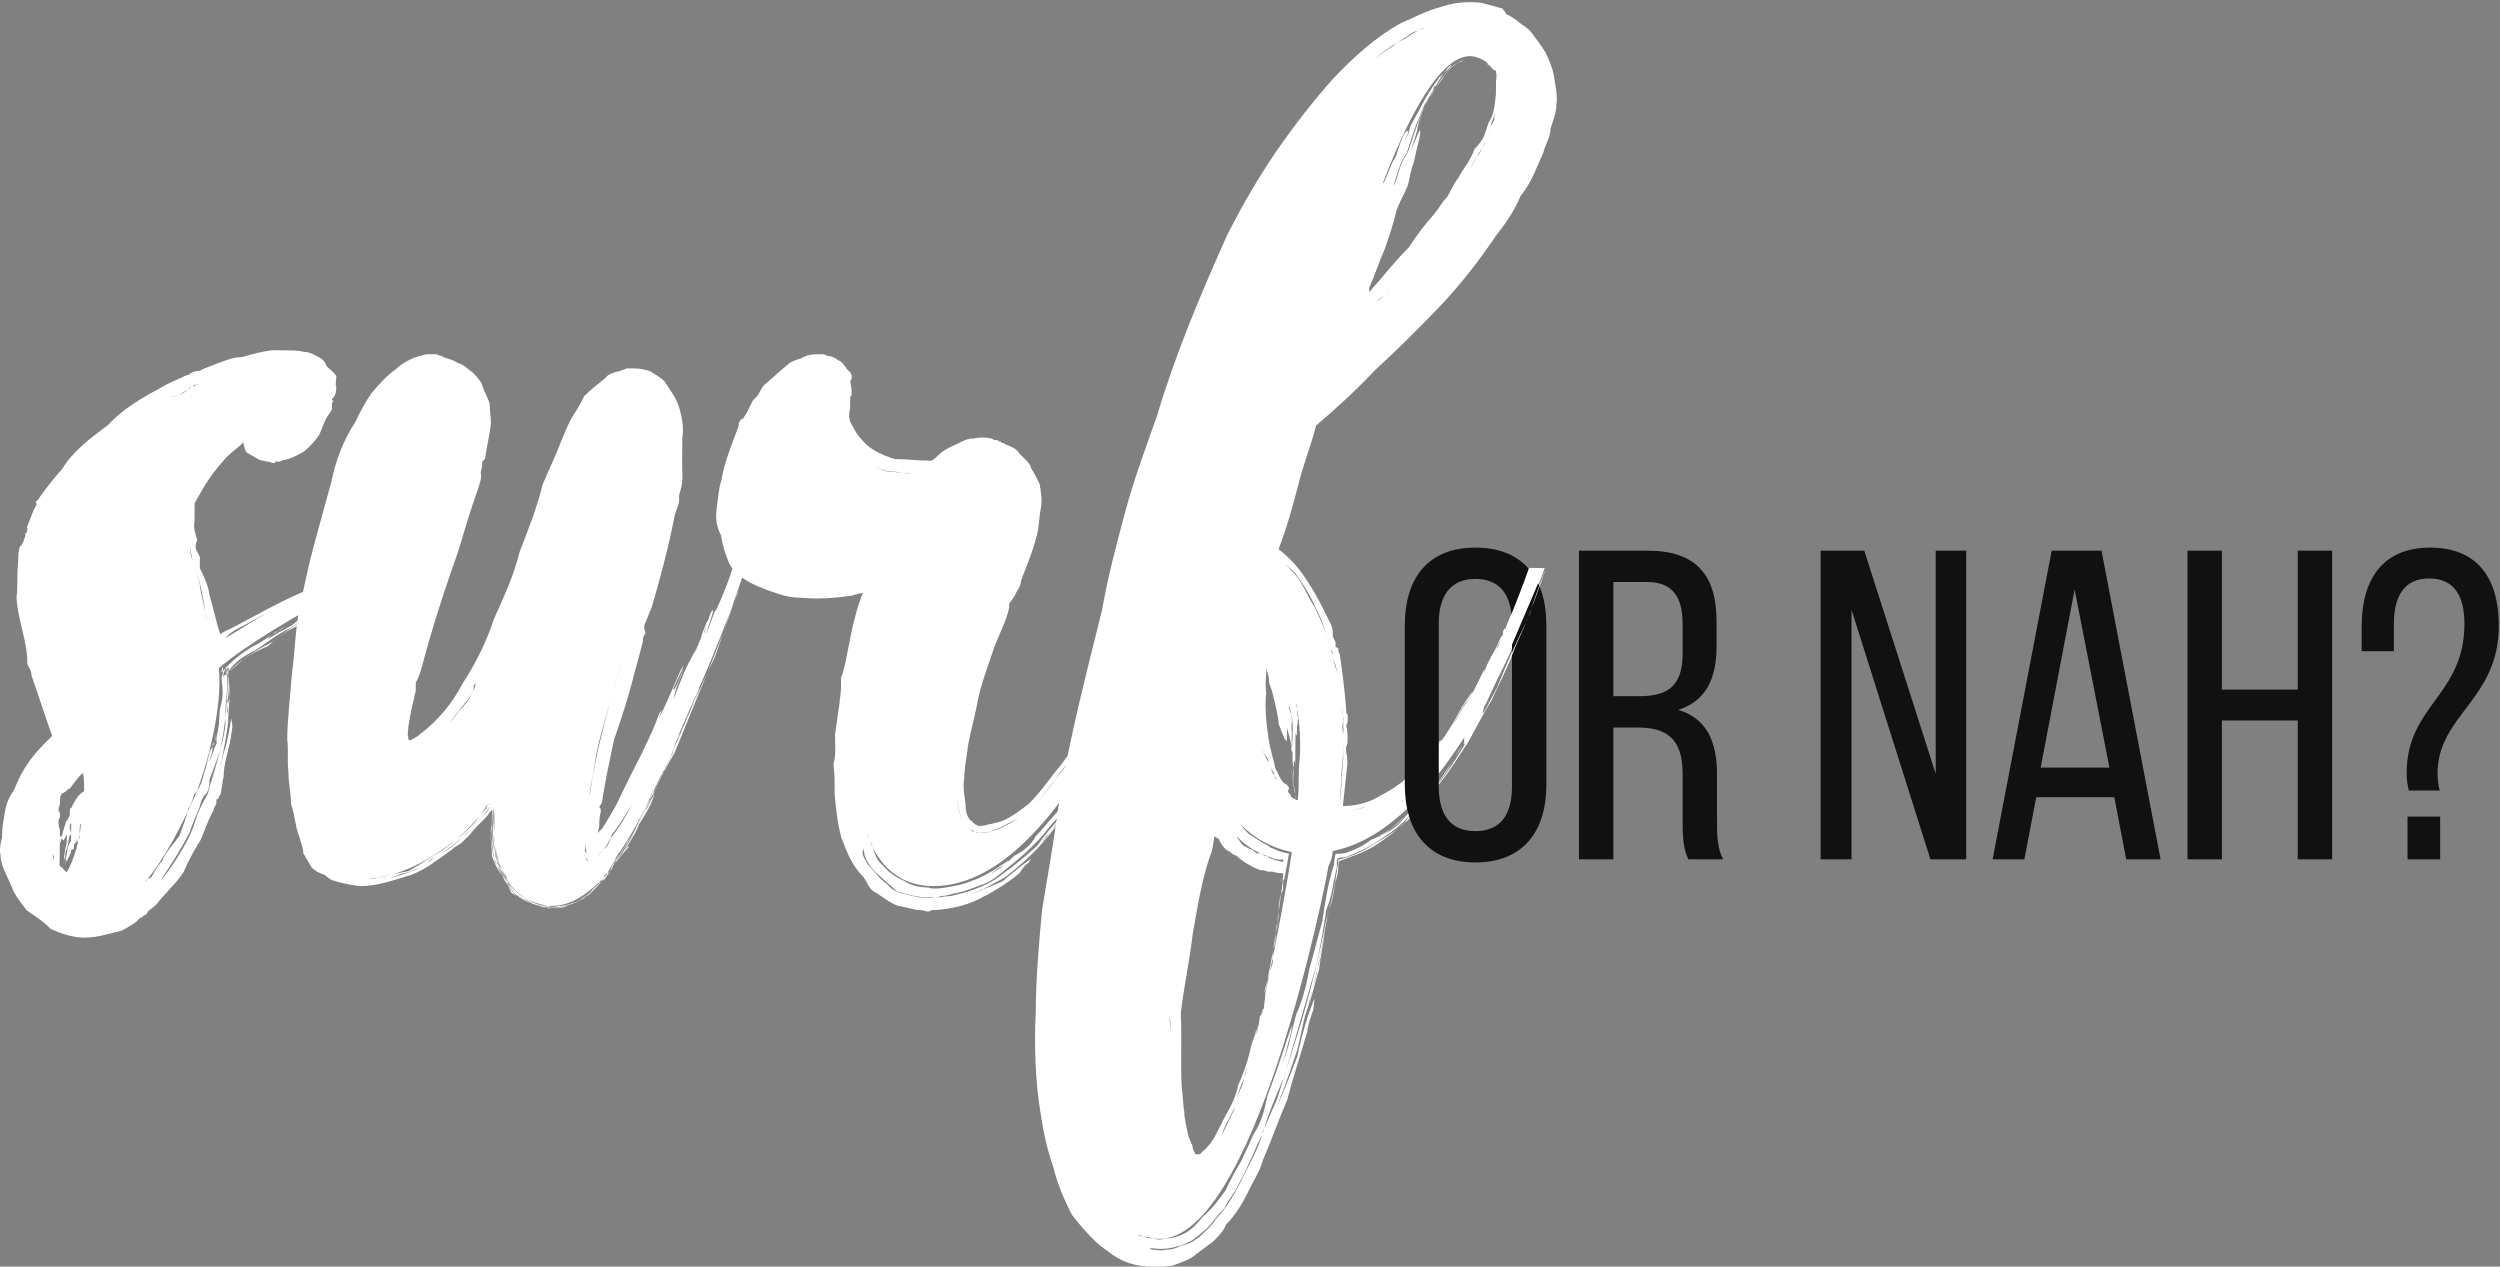 <?xml version="1.0" encoding="UTF-8" standalone="no"?>
<svg width="977px" height="495px" viewBox="0 0 977 495" version="1.1" xmlns="http://www.w3.org/2000/svg" xmlns:xlink="http://www.w3.org/1999/xlink" xmlns:sketch="http://www.bohemiancoding.com/sketch/ns">
    <rect x="0" y="0" width="977" height="495" fill="#808080" stroke="none"/>
    <!-- Generator: Sketch Beta 3.4.3 (15959) - http://www.bohemiancoding.com/sketch -->
    <title>logo-surfornah</title>
    <desc>Created with Sketch Beta.</desc>
    <defs></defs>
    <g id="Page-1" stroke="none" stroke-width="1" fill="none" fill-rule="evenodd" sketch:type="MSPage">
        <g id="Artboard-1" sketch:type="MSArtboardGroup" transform="translate(-67, -101)">
            <g id="logo-surfornah" sketch:type="MSLayerGroup" transform="translate(67, 101)">
                <path d="M89.341,262.257 L89.338,262.807 L89.341,262.257 Z M166.211,210.53 C165.646,212.728 164.534,214.371 164.526,215.471 L164.52,216.023 L163.971,216.018 C151.808,223.635 139.1,230.698 125.285,238.301 C121.968,240.479 118.652,242.657 115.884,244.838 C112.019,246.462 109.251,248.643 106.485,250.824 C102.065,252.993 98.747,255.171 95.429,257.349 C93.767,258.988 91.554,260.623 89.338,262.807 C93.221,258.433 98.197,255.168 104.821,252.464 C109.809,247.547 115.887,244.288 121.973,239.929 C134.68,232.867 145.736,226.342 155.132,220.908 C158.444,219.28 161.208,217.649 163.971,216.018 L164.526,215.471 C165.637,213.828 165.655,211.626 166.211,210.53 L166.211,210.53 Z M88.8,261.152 C88.791,262.254 89.341,262.257 89.341,262.257 L88.788,262.804 C88.791,262.254 88.791,262.254 88.8,261.152 L88.8,261.152 Z M88.788,262.804 L89.338,262.807 L89.334,263.359 L88.782,263.354 L88.788,262.804 Z M88.233,263.35 C88.233,263.35 88.236,262.8 88.788,262.804 L88.233,263.35 Z M87.782,249.587 C93.31,246.325 101.605,240.88 106.022,238.712 C100.5,241.423 96.077,244.142 91.659,246.313 C89.999,247.4 88.892,248.494 87.782,249.587 L87.782,249.587 Z M87.686,262.795 C88.236,262.8 88.236,262.8 88.24,262.25 L88.788,262.804 C88.236,262.8 88.236,262.8 87.686,262.795 L87.686,262.795 Z M87.152,260.59 C87.148,261.14 87.148,261.14 87.14,262.242 L86.585,262.788 C86.588,262.237 86.597,261.137 87.152,260.59 L87.152,260.59 Z M74.842,213.161 C74.28,214.81 74.809,217.565 75.349,219.22 C76.424,222.532 77.505,225.292 78.04,227.496 C79.103,232.459 80.169,237.42 80.682,242.378 C80.706,239.077 78.545,233.556 78.034,228.047 C77.505,225.292 76.424,222.532 75.349,219.22 C74.264,217.011 74.28,214.81 74.842,213.161 L74.842,213.161 Z M74.301,212.058 L74.295,212.608 L74.301,212.058 Z M74.842,213.161 L74.295,212.608 L74.301,212.058 L74.313,210.406 L74.301,212.058 L74.295,212.608 L74.301,212.058 L74.295,212.608 L74.842,213.161 Z M71.426,153.689 C72.531,153.146 73.639,152.053 74.747,150.961 L75.299,150.965 L75.849,150.968 C76.404,150.423 76.404,150.423 76.954,150.427 L77.509,149.88 C78.059,149.884 78.059,149.884 78.608,149.889 L77.509,149.88 C76.954,150.427 76.404,150.423 75.852,150.418 C75.849,150.968 75.299,150.965 75.299,150.965 L74.747,150.961 C74.747,150.961 74.191,152.058 73.639,152.053 C71.981,153.143 69.768,154.777 66.462,155.303 C65.912,155.3 69.218,154.774 71.426,153.689 L71.426,153.689 Z M31.671,321.833 C31.121,321.829 31.106,324.031 31.094,325.683 C31.09,326.234 31.09,326.234 31.085,326.784 C31.076,327.884 30.523,328.431 30.52,328.981 C29.973,328.426 29.977,327.876 29.982,327.324 C29.977,327.876 29.973,328.426 29.97,328.976 C28.865,329.519 28.856,330.619 28.848,331.721 L27.743,332.262 L27.734,333.364 C27.181,333.91 27.178,334.462 27.178,334.462 C27.174,335.012 26.623,335.007 26.619,335.557 L27.178,334.462 C26.623,335.007 26.061,336.653 26.061,336.653 C26.061,336.653 26.064,336.103 26.069,335.553 C26.064,336.103 26.061,336.653 25.511,336.65 C25.506,337.202 25.502,337.752 25.499,338.302 C25.511,336.65 26.085,333.352 26.655,330.605 C27.214,329.507 27.769,328.962 27.776,327.86 L27.788,326.209 C27.791,325.659 27.8,324.557 27.803,324.007 C27.808,323.455 27.815,322.355 27.82,321.805 C27.27,321.802 27.267,322.352 27.258,323.452 C27.255,324.003 27.796,325.107 27.788,326.209 C26.688,326.2 27.222,328.405 26.097,331.7 C26.097,331.7 25.538,332.798 25.535,333.348 L25.526,334.45 L25.523,335 C25.518,335.552 24.968,335.547 24.964,336.097 C24.959,336.647 24.952,337.748 24.947,338.298 L24.94,339.4 L24.935,339.948 C25.482,340.503 26.033,340.507 26.028,341.059 C29.375,335.028 31.076,327.884 31.671,321.833 L31.671,321.833 Z M24.935,339.948 C24.959,336.647 24.989,332.793 26.114,329.498 C26.667,328.953 25.562,329.495 25.562,329.495 C25.562,329.495 26.667,328.953 26.671,328.402 C26.117,328.948 25.562,329.495 25.554,330.597 C25.562,329.495 26.117,328.948 26.121,328.397 C26.124,327.847 26.133,326.747 26.138,326.197 C26.138,326.197 25.583,326.745 25.58,327.293 C25.58,327.293 25.025,327.84 25.019,328.391 C24.47,328.386 24.475,327.835 23.923,327.831 L23.928,327.281 C23.932,326.731 24.487,326.185 24.49,325.635 C24.494,325.085 25.052,323.986 25.057,323.436 C25.616,322.34 25.628,320.688 26.178,320.691 C26.736,319.595 27.291,319.048 27.3,317.948 C27.303,317.398 27.303,317.398 27.307,316.848 C27.31,316.297 27.315,315.747 27.865,315.752 C28.982,313.557 30.102,310.814 32.865,309.183 C32.869,308.631 32.869,308.631 32.872,308.081 C32.889,305.879 32.901,304.229 32.367,302.022 C30.15,304.209 29.039,305.85 27.372,308.041 L26.817,308.588 L26.82,308.038 C26.264,309.133 25.157,309.676 24.052,310.217 C24.049,310.769 23.499,310.766 23.492,311.866 C23.478,313.516 23.471,314.617 22.913,315.716 L22.904,316.816 C22.901,317.366 23.451,317.369 23.447,317.921 C23.442,318.471 23.442,318.471 23.439,319.019 C23.435,319.571 22.88,320.117 22.877,320.667 L22.868,321.769 C22.861,322.871 23.403,323.974 23.399,324.526 L23.39,325.626 L23.387,326.176 C23.387,326.176 23.382,326.728 23.928,327.281 L23.923,327.831 C23.92,328.383 23.916,328.933 23.363,329.478 C23.346,331.681 23.342,332.231 23.334,333.333 C23.322,334.983 23.313,336.083 23.31,336.633 C23.305,337.185 23.305,337.185 23.301,337.735 C23.298,338.285 23.301,337.735 23.301,337.735 L23.298,338.285 C23.842,338.841 24.94,339.4 24.935,339.948 L24.935,339.948 Z M21.145,331.664 C21.145,331.664 21.152,330.564 21.16,329.464 C21.715,328.916 21.722,327.816 21.727,327.264 C21.722,327.816 21.715,328.916 21.16,329.464 C21.157,330.014 21.145,331.664 21.145,331.664 L21.145,331.664 Z M21.112,336.067 C21.121,334.967 21.124,334.416 20.578,333.862 L20.59,332.21 C20.581,333.312 20.571,334.964 21.112,336.067 L21.112,336.067 Z M89.338,262.807 C89.308,266.663 89.831,270.519 88.702,274.364 C88.143,275.461 88.698,274.913 89.257,273.818 L89.269,272.166 C89.26,273.266 89.248,274.918 88.678,277.666 C89.216,279.321 89.2,281.523 89.188,283.175 C89.212,279.871 88.678,277.666 89.253,274.368 C90.377,271.073 89.846,268.316 89.313,266.111 C90.381,270.523 89.24,276.019 89.2,281.523 C88.6,288.123 86.898,295.268 85.179,304.613 C85.745,302.414 86.327,298.016 87.456,294.169 C89.143,289.228 89.729,284.278 90.305,280.981 C90.312,279.88 90.305,280.981 90.834,283.737 C90.826,284.838 90.26,287.035 90.252,288.135 C89.107,294.181 87.423,298.573 87.387,303.528 C86.82,305.725 86.805,307.926 86.238,310.125 L85.122,312.318 L84.573,312.314 L84.567,312.864 L84.559,313.964 C84.002,315.063 83.442,316.159 83.439,316.711 C81.21,320.545 80.081,324.39 78.4,328.232 C75.619,332.614 73.383,337.001 71.704,340.844 C68.921,345.225 64.491,349.046 61.157,353.425 C60.049,354.518 58.391,355.606 57.836,356.153 C57.832,356.703 57.281,356.699 57.277,357.251 L56.172,357.792 L55.619,358.337 L54.513,358.882 C53.401,360.525 49.533,362.696 47.323,363.782 C45.119,364.317 42.912,364.85 40.708,365.386 C39.053,365.922 35.197,366.445 32.994,366.427 C28.044,366.393 23.653,364.709 19.813,363.029 L19.267,362.476 C17.083,360.259 13.797,358.033 10.512,355.807 C8.33,353.037 5.604,349.714 4.527,346.406 C2.903,342.54 0.185,338.116 0.212,334.264 C-0.32,332.056 0.25,329.309 0.815,327.111 C0.827,325.459 0.845,323.258 1.415,320.511 C1.996,316.113 2.571,312.814 5.352,308.982 C7.03,305.138 8.151,302.397 10.376,299.109 C13.161,294.726 17.041,290.902 20.366,287.623 L12.285,263.895 C12.299,262.244 11.751,261.688 10.666,259.478 L10.672,258.928 C10.732,250.673 6.939,242.389 6.455,233.577 C7.037,229.178 6.52,224.771 7.106,219.821 C7.122,217.62 7.139,215.418 7.701,213.77 C9.364,212.132 9.376,210.48 9.934,209.383 L9.938,208.833 L9.941,208.282 C10.493,208.287 10.493,208.287 9.941,208.282 C10.493,208.287 10.493,208.287 10.496,207.735 C10.501,207.185 11.055,206.639 10.508,206.085 C11.629,203.34 12.192,201.694 13.313,198.949 C13.868,198.402 13.871,197.852 13.871,197.852 C14.424,197.306 14.43,196.756 13.883,196.201 L14.438,195.654 L14.991,195.108 L16.103,193.466 C18.885,189.633 21.105,186.897 24.435,183.068 C28.336,176.492 35.529,171.04 42.17,166.135 C47.715,160.121 54.903,155.769 62.085,151.969 C65.401,149.791 69.816,148.172 73.129,146.544 L73.68,146.549 L74.234,146.003 L75.338,145.46 C76.443,144.918 77.545,144.927 78.095,144.93 C79.753,143.842 81.959,143.306 83.062,142.765 C87.478,141.146 90.791,139.518 94.642,139.547 C97.953,138.471 102.362,137.402 106.218,136.88 C108.419,136.895 110.071,136.907 111.722,136.921 C114.473,136.94 116.674,136.957 118.872,137.523 C121.073,137.54 122.716,138.652 124.908,139.769 C126.003,140.328 127.097,141.438 127.635,143.091 C129.274,144.755 130.371,145.314 131.458,146.972 C131.446,148.624 130.885,150.272 131.426,151.377 C131.41,153.579 130.848,155.226 129.744,155.767 C129.74,156.319 129.74,156.319 130.287,156.872 L129.732,157.419 L129.726,157.97 L129.723,158.52 L129.716,159.622 C129.707,160.722 128.044,162.36 127.486,163.457 C126.369,165.65 125.802,167.848 124.687,170.041 C123.573,171.686 121.353,174.421 118.585,176.603 C116.375,177.688 114.162,179.323 110.306,179.845 C109.751,180.392 109.201,180.388 108.651,180.383 C108.1,180.38 107.552,180.374 107.552,180.374 C107.546,180.926 107.546,180.926 106.997,180.921 L106.447,180.918 C105.349,180.359 103.699,180.347 101.501,179.78 C100.405,179.221 98.762,178.109 96.57,176.992 C95.477,175.883 95.489,174.232 94.951,172.576 C94.948,173.126 94.393,173.673 94.393,173.673 C91.071,176.401 88.858,178.037 87.191,180.225 C82.198,185.694 79.411,190.627 76.064,196.658 C76.052,198.308 76.031,201.061 76.012,203.813 C75.442,206.561 76.526,208.77 77.06,210.977 L77.052,212.078 L77.06,210.977 C75.94,213.72 76.481,214.825 77.569,216.485 C77.565,217.034 78.112,217.589 78.112,217.589 C78.107,218.14 78.103,218.69 78.1,219.24 C78.096,219.79 78.091,220.342 78.079,221.992 C79.706,225.308 81.332,228.621 81.854,232.478 C83.466,237.995 84.526,243.508 86.145,247.923 C87.253,246.83 88.908,246.292 90.013,245.75 C100.508,240.321 107.692,235.971 117.631,231.641 C122.049,229.47 123.154,228.929 126.467,227.301 C129.226,226.22 125.913,227.848 126.463,227.851 C131.436,225.138 137.51,222.429 138.619,221.336 C135.854,222.967 135.854,222.967 133.091,224.598 C131.433,225.688 137.51,222.429 138.06,222.434 C135.85,223.517 134.191,224.606 131.433,225.688 C136.405,222.972 136.955,222.975 144.133,219.725 C144.684,219.729 143.583,219.722 141.928,220.26 C142.483,219.713 144.688,219.179 147.447,218.098 C144.684,219.729 147.997,218.103 149.657,217.015 C149.657,217.015 148.547,218.106 146.892,218.644 C146.892,218.644 147.447,218.098 147.997,218.103 C148.001,217.551 148.55,217.556 149.657,217.015 C149.657,217.015 150.21,216.466 150.762,216.472 L151.315,215.925 C154.075,214.844 149.102,217.56 146.892,218.644 C148.55,217.556 151.312,216.475 152.415,215.934 L152.965,215.937 C161.244,212.695 165.665,209.975 165.665,209.975 L165.661,210.525 L163.424,215.463 C163.424,215.463 106.541,243.119 85.497,261.128 C86.533,269.944 84.753,287.545 76.887,309.506 C71.292,322.125 64.592,335.285 56.82,344.587 C56.824,344.037 57.379,343.491 59.032,342.951 C60.145,341.308 61.267,338.563 63.482,336.378 C64.608,333.084 67.934,329.806 70.159,326.52 C71.285,323.225 72.962,319.383 73.538,316.085 C74.091,315.54 75.208,313.347 75.778,310.597 C77.995,308.413 79.12,305.118 79.691,302.37 C80.816,299.076 81.39,295.776 81.957,293.58 C84.183,290.294 84.195,288.642 84.207,286.992 C84.198,288.09 84.741,289.195 83.078,290.835 C83.062,293.037 83.05,294.688 81.375,297.978 C83.042,295.79 83.057,293.588 84.732,290.295 C84.198,288.09 85.317,285.899 85.329,284.247 C85.885,283.15 85.372,278.192 86.497,274.897 C87.63,270.502 86.557,266.642 86.573,264.44 C87.131,263.342 87.136,262.792 87.14,262.242 C90.47,258.413 93.791,255.687 98.214,252.966 C103.735,250.254 107.612,246.979 111.481,244.807 C110.928,245.353 109.268,246.441 107.612,246.979 C106.505,248.073 104.845,249.16 104.842,249.712 C107.055,248.078 110.368,246.45 114.236,244.276 C117.007,241.545 120.319,240.467 121.427,239.376 C118.662,241.005 116.449,242.641 114.236,244.276 C116.449,242.641 120.874,239.92 124.745,237.196 C129.713,235.031 135.239,231.77 137.998,230.689 C129.713,235.031 121.977,239.379 113.679,245.372 C108.708,247.54 104.833,250.812 99.857,254.08 C95.438,256.249 92.121,258.425 89.341,262.257 C89.35,261.156 89.353,260.607 89.353,260.607 C89.353,260.607 89.35,261.156 88.8,261.152 L88.803,260.602 C88.803,260.602 88.8,261.152 88.24,262.25 C88.248,261.149 88.248,261.149 88.253,260.599 C87.69,262.245 87.686,262.795 87.131,263.342 C87.131,263.342 87.683,263.347 87.686,262.795 C87.683,263.347 87.128,263.894 87.128,263.894 L88.233,263.35 C87.128,263.894 87.128,263.894 87.123,264.444 C87.678,263.897 87.678,263.897 88.782,263.354 C89.289,269.414 87.585,276.556 88.088,283.166 C87.489,289.766 84.681,297.452 81.877,304.588 C81.865,306.238 81.853,307.89 80.736,310.083 C79.076,311.173 78.51,313.37 77.943,315.57 C76.823,318.313 75.144,322.152 74.019,325.447 C70.67,332.028 66.773,338.054 62.322,344.628 C62.881,343.53 64.539,342.44 66.211,339.703 C67.876,337.511 69.548,334.771 71.22,332.032 C73.448,328.194 75.124,324.904 76.253,321.059 C77.382,317.216 79.057,313.925 81.286,310.087 C81.859,306.788 84.664,299.654 86.375,291.411 C88.083,283.716 88.71,273.263 89.334,263.359 L89.338,262.807 Z" id="Fill-1" fill="#fff" sketch:type="MSShapeGroup"></path>
                <path d="M291.601,221.358 C291.043,222.455 291.038,223.005 290.481,224.101 C291.038,223.005 291.043,222.455 291.601,221.358 L291.601,221.358 Z M290.481,224.101 C290.464,226.303 288.797,228.493 288.782,230.694 C288.797,228.493 290.464,226.303 290.481,224.101 L290.481,224.101 Z M292.718,219.163 C292.163,219.712 292.16,220.262 291.605,220.808 C292.16,220.262 292.163,219.712 292.718,219.163 L292.169,219.16 C289.967,219.143 288.866,219.136 287.215,219.124 C288.866,219.136 290.517,219.148 292.169,219.16 L292.718,219.163 Z M275.32,265.274 C274.767,265.82 274.759,266.922 273.654,267.462 C274.759,266.922 274.767,265.82 275.32,265.274 L275.32,265.274 Z M273.654,267.462 C271.968,272.405 269.726,277.895 267.487,282.831 C270.279,277.346 272.521,271.858 273.654,267.462 L273.654,267.462 Z M264.691,288.864 C265.804,287.222 266.372,285.024 267.487,282.831 C267.483,283.381 266.372,285.024 264.691,288.864 L264.691,288.864 Z M261.33,297.097 C262.997,294.907 263.555,293.81 263.014,292.707 C263.55,294.362 262.442,295.453 261.33,297.097 L261.33,297.097 Z M264.691,288.864 C263.571,291.609 263,294.357 261.33,297.097 C262.993,295.457 263.009,293.257 263.571,291.609 C264.129,290.512 264.138,289.412 264.691,288.864 L264.691,288.864 Z M260.208,299.841 C260.768,298.743 260.772,298.193 261.33,297.097 C261.325,297.647 261.325,297.647 260.772,298.193 C260.208,299.841 259.65,300.938 259.088,302.585 C259.096,301.485 259.65,300.938 260.208,299.841 L260.208,299.841 Z M261.33,297.097 C259.655,300.386 258.529,303.681 256.862,305.873 C258.538,302.581 260.208,299.841 261.33,297.097 L261.33,297.097 Z M255.172,311.364 C255.751,307.514 257.417,305.326 259.088,302.585 C257.417,305.326 255.196,308.06 255.172,311.364 L255.172,311.364 Z M263.55,294.362 C271.959,273.507 280.912,253.205 286.539,236.182 C287.106,233.984 288.215,232.891 288.782,230.694 C284.869,238.922 282.599,248.263 279.233,257.046 C273.088,269.662 267.483,283.381 261.888,296 C259.65,300.938 256.859,306.421 255.172,311.364 C257.417,305.326 260.208,299.841 263.55,294.362 L263.55,294.362 Z M254.622,311.359 C254.622,311.359 254.617,311.911 254.067,311.907 C249.037,322.328 244.58,330 239.58,336.569 C240.133,336.025 240.136,335.475 240.686,335.476 C242.905,333.292 244.021,331.099 245.138,328.904 C246.805,326.714 247.922,324.519 249.037,322.328 C250.716,318.488 252.946,314.65 254.622,311.359 L254.622,311.359 Z M252.391,315.197 C253.501,314.104 254.61,313.01 255.172,311.364 C255.166,311.914 254.055,313.559 251.826,317.395 C254.048,314.659 253.496,314.654 252.941,315.2 L255.73,310.267 C254.596,314.662 252.371,317.948 249.587,322.331 C249.022,324.528 247.355,326.719 246.238,328.912 C245.123,331.107 243.454,333.295 241.233,336.031 C239.571,337.671 241.233,336.031 242.346,334.388 C244.563,332.202 245.68,330.009 245.673,331.109 C244.009,332.749 242.343,334.938 240.121,337.675 C239.566,338.221 239.559,339.323 238.449,340.416 C239.566,338.221 240.683,336.028 242.901,333.842 C246.797,327.814 249.592,321.781 252.391,315.197 L252.391,315.197 Z M251.271,317.94 C251.836,315.743 254.055,313.559 255.172,311.364 C251.836,315.743 250.149,320.683 247.364,325.618 C244.576,330.55 241.233,336.031 238.449,340.416 L238.446,340.966 C238.454,339.864 239.016,338.216 240.124,337.125 C244.576,330.55 248.472,324.524 251.271,317.94 L251.271,317.94 Z M230.409,311.182 C230.433,307.88 231.559,304.585 232.141,300.185 C232.724,295.787 233.859,290.84 234.993,286.445 C237.817,276.558 240.645,266.121 242.894,259.53 C240.083,267.768 237.817,276.558 235.552,285.347 C233.285,294.139 231.571,302.933 230.409,311.182 L230.409,311.182 Z M238.544,327.754 C242.43,322.83 245.219,317.897 246.893,314.606 C244.111,318.99 241.88,322.825 239.105,326.107 C238.538,328.306 237.976,329.952 236.866,331.045 C235.205,332.683 233.542,334.325 232.431,335.416 C231.878,335.963 231.325,336.509 231.325,336.509 C230.77,337.056 230.22,337.051 230.22,337.051 C229.674,336.497 229.677,335.947 229.131,335.392 C229.134,334.84 228.589,334.287 229.143,333.74 C229.143,333.74 229.148,333.189 229.151,332.639 C228.613,330.985 228.625,329.333 228.641,327.132 C228.653,325.48 229.215,323.832 229.229,322.182 C229.215,323.832 228.653,325.48 228.641,327.132 C228.625,329.333 228.613,330.985 228.6,332.635 C229.148,333.189 229.143,333.74 229.143,333.74 C228.589,334.287 229.131,335.392 229.127,335.942 C229.674,336.497 230.22,337.051 230.22,337.051 C230.77,337.056 231.325,336.509 231.325,336.509 C231.878,335.963 232.431,335.416 232.986,334.87 C235.755,332.687 237.425,329.949 238.544,327.754 L238.544,327.754 Z M206.99,352.844 C206.444,352.289 204.798,351.727 203.706,350.618 C204.253,351.172 204.798,351.727 205.899,351.734 C206.99,352.844 208.638,353.406 210.836,353.973 C211.38,354.527 211.932,354.53 212.482,354.536 C210.836,353.973 208.638,353.406 206.99,352.844 L206.99,352.844 Z M179.477,277.781 C182.802,274.504 185.585,270.121 185.051,267.914 L186.161,266.821 C185.606,267.369 185.585,270.121 182.81,273.402 C180.033,276.683 177.255,280.518 175.586,282.707 C175.033,283.254 177.251,281.068 179.477,277.781 L179.477,277.781 Z M191.307,315.298 L191.311,314.748 C191.307,315.298 191.304,315.85 190.749,316.396 C189.082,318.584 187.419,320.222 185.202,322.41 C182.427,325.691 178.547,329.517 174.674,332.24 C169.701,334.957 166.38,337.685 162.512,339.857 C158.647,341.482 153.683,343.096 149.276,343.615 C150.377,343.623 153.133,343.092 156.998,341.468 C160.302,340.942 165.271,338.776 168.043,336.045 C173.566,333.333 177.995,329.512 182.427,325.691 C184.094,323.502 186.31,321.315 188.527,319.133 C189.635,318.04 190.745,316.946 191.304,315.85 L191.307,315.298 Z M147.629,343.051 C150.386,342.521 154.245,341.447 159.756,340.388 C163.623,338.214 167.495,335.49 173.023,332.228 C177.449,328.959 181.881,325.138 185.211,321.309 C185.764,320.762 187.427,319.124 189.094,316.933 C189.649,316.388 190.202,315.841 190.206,315.29 C190.211,314.74 190.761,314.745 191.866,314.203 C191.316,314.2 190.761,314.745 190.211,314.74 C187.424,319.674 183.54,324.048 178.559,327.866 C168.043,336.045 156.438,342.564 143.774,343.573 C143.774,343.573 145.978,343.039 147.629,343.051 L147.629,343.051 Z M279.922,238.336 C284.953,227.363 287.215,219.124 287.215,219.124 L292.169,219.16 C283.153,247.717 272.533,270.208 264.696,288.315 C265.808,286.672 266.372,285.024 266.93,283.928 C267.483,283.381 267.487,282.831 267.487,282.831 C266.93,283.928 266.366,285.574 265.808,286.672 C265.251,287.769 264.134,289.962 263.571,291.609 C263.017,292.155 266.366,285.574 265.808,286.672 C264.696,288.315 263.014,292.707 262.442,295.453 L261.33,297.097 C260.213,299.291 259.088,302.585 256.862,305.873 C255.172,311.364 251.829,316.845 249.599,320.68 L249.604,320.13 C250.154,320.135 250.158,319.583 250.713,319.038 C251.271,317.94 251.833,316.293 252.391,315.197 C254.063,312.457 255.187,309.162 255.192,308.612 C252.384,316.297 248.475,323.974 243.463,332.195 C240.686,335.476 238.461,338.764 237.341,341.507 C236.791,341.502 236.791,341.502 236.238,342.05 C236.232,342.601 235.679,343.145 235.124,343.694 C232.352,346.425 224.587,354.625 214.686,354.001 L214.137,353.998 C195.998,351.112 191.721,334.017 193.505,315.865 C193.472,320.269 192.885,325.219 193.407,329.076 C193.933,332.383 193.912,335.134 194.998,337.343 C196.082,339.555 197.17,341.212 197.713,342.317 C197.17,341.212 196.082,339.555 194.452,336.789 C193.367,334.579 193.395,330.727 192.881,325.769 C192.857,329.07 193.926,333.483 194.447,337.338 C196.082,339.555 196.62,341.208 197.713,342.317 C198.251,343.974 198.794,345.077 198.789,345.629 C199.882,346.736 201.521,348.401 203.71,350.068 C205.902,351.184 208.092,352.853 210.289,353.418 C211.935,353.98 213.587,353.994 214.137,353.998 C215.233,354.556 216.884,354.568 218.539,354.028 C221.29,354.049 223.498,352.965 225.154,352.427 C227.364,351.342 229.576,349.708 230.686,348.614 C231.797,346.971 233.461,345.333 235.679,343.145 C236.232,342.601 236.787,342.054 237.341,341.507 C237.341,341.507 237.891,341.511 237.896,340.961 L238.446,340.966 C237.896,340.961 237.891,341.511 237.891,341.511 C237.337,342.059 236.782,342.604 236.229,343.151 L235.674,343.697 C235.119,344.244 234.569,344.24 234.569,344.24 C234.566,344.79 234.011,345.337 233.461,345.333 C231.241,348.07 229.019,350.802 225.704,352.432 C221.84,354.054 218.53,355.13 214.683,354.551 C211.935,353.98 208.088,353.403 205.899,351.734 C202.059,350.056 199.327,347.284 197.701,343.969 C196.07,341.205 193.897,337.336 193.374,333.477 C192.852,329.62 192.331,325.764 192.914,321.365 C192.926,319.715 192.938,318.064 192.953,315.86 C192.388,318.06 192.371,320.26 192.355,322.462 C192.335,325.214 192.316,327.965 192.845,330.722 C193.374,333.477 193.902,336.786 195.532,339.55 C197.163,342.313 198.242,345.074 199.878,347.288 C202.059,350.056 205.347,351.732 208.092,352.853 C209.19,353.41 210.836,353.973 212.487,353.986 C213.032,354.539 214.133,354.548 214.133,354.548 L214.683,354.551 L215.233,354.556 C215.783,354.56 215.783,354.56 216.334,354.565 C220.185,354.592 222.945,353.513 226.809,351.887 C229.019,350.802 230.686,348.614 232.347,346.975 C233.457,345.883 234.566,344.79 236.224,343.702 C236.782,342.604 237.891,341.511 238.449,340.416 C238.446,340.966 237.891,341.511 236.782,342.604 C234.562,345.342 231.789,348.073 230.127,349.713 C226.809,351.887 222.945,353.513 220.185,354.592 C218.536,354.58 216.881,355.118 215.233,354.556 C214.133,354.548 212.482,354.536 210.836,353.973 C209.19,353.41 210.284,353.968 211.386,353.977 C213.032,354.539 214.133,354.548 214.128,355.098 C214.133,354.548 214.133,354.548 213.583,354.544 L214.133,354.548 C214.128,355.098 215.229,355.104 216.329,355.113 C217.98,355.125 219.084,354.585 220.185,354.592 C219.635,354.589 218.536,354.58 217.429,355.122 C216.329,355.113 215.229,355.104 214.128,355.098 C214.133,354.548 213.583,354.544 212.482,354.536 C210.284,353.968 208.638,353.406 206.99,352.844 C205.344,352.282 203.701,351.167 201.512,349.503 C199.875,347.838 198.785,346.179 197.149,343.965 C196.617,341.76 194.983,339.546 193.35,336.781 C192.292,331.269 191.79,324.66 192.397,316.958 C192.379,319.16 192.36,321.912 191.79,324.66 C191.764,327.962 192.292,331.269 192.816,334.576 C193.893,337.886 195.519,341.201 197.149,343.965 C198.78,346.729 200.416,348.943 202.605,350.61 C203.151,351.163 203.155,350.613 202.605,350.61 C202.059,350.056 200.962,349.498 199.866,348.939 C199.323,347.834 198.78,346.729 198.239,345.625 C197.146,344.515 197.155,343.415 196.608,342.86 C194.974,340.646 193.342,337.883 192.266,334.57 C192.287,331.82 191.757,329.062 191.781,325.76 C192.355,322.462 192.376,319.71 192.4,316.408 C191.845,316.953 191.292,317.5 191.292,317.5 C190.733,318.598 190.178,319.145 189.623,319.69 C187.407,321.874 185.19,324.06 183.523,326.25 C182.968,326.797 182.415,327.343 181.86,327.89 C181.307,328.436 180.752,328.981 180.197,329.529 C178.538,330.617 177.434,331.161 176.325,332.252 C170.794,336.066 166.362,339.887 160.293,342.044 C153.125,344.194 147.056,346.351 140.452,346.301 C136.603,345.722 133.306,345.148 130.013,344.024 C128.365,343.46 128.369,342.91 126.726,341.796 C124.53,341.229 122.888,340.119 121.796,339.008 C120.707,337.348 119.623,335.139 118.533,333.479 C118.55,331.279 117.465,329.069 116.932,326.864 C115.308,322.998 115.341,318.595 113.722,314.179 C113.751,310.326 112.682,305.914 112.715,301.512 C112.193,297.655 112.775,293.255 112.258,288.848 C112.318,280.591 113.483,271.793 114.098,262.99 C115.255,255.293 115.32,246.486 117.035,237.691 C118.741,229.997 120.458,221.203 122.719,212.964 C124.98,204.722 127.242,196.481 129.505,188.243 C131.216,179.998 134.022,172.312 139.033,164.641 C140.712,160.803 142.94,156.965 145.165,153.679 C147.942,150.396 150.717,147.113 154.59,144.391 C156.252,142.753 157.912,141.663 160.12,140.577 C162.33,139.492 164.534,138.96 166.74,138.425 C167.29,138.428 167.84,138.432 168.39,138.435 L168.942,138.44 L169.492,138.444 L170.041,138.449 L170.593,138.453 C171.688,139.011 172.789,139.02 173.335,139.575 C174.982,140.137 177.179,140.702 178.822,141.816 C181.02,142.383 182.659,144.045 184.848,145.714 C186.486,147.376 188.123,149.04 188.658,151.247 C189.195,152.9 190.828,155.666 191.36,157.871 C191.34,160.624 191.874,162.83 191.855,165.58 C191.268,170.53 190.135,174.926 189.553,179.324 L188.444,180.418 L188.432,182.069 L187.862,184.818 C188.395,187.023 187.279,189.218 186.712,191.414 C183.906,199.1 181.647,206.79 179.391,214.48 C173.77,230.4 168.705,245.776 164.739,261.159 C164.177,262.806 163.61,265.006 162.498,266.649 L162.474,269.951 C162.469,270.501 161.91,271.597 161.903,272.699 C160.775,276.542 160.195,280.392 159.622,283.692 C159.61,285.344 159.046,286.99 159.589,288.094 C159.584,288.642 159.58,289.194 159.58,289.194 C160.132,289.199 160.132,289.199 160.127,289.749 L160.132,289.199 L159.58,289.194 C160.132,289.199 160.682,289.202 160.682,289.202 C161.235,288.656 162.89,288.118 164,287.026 C170.639,282.121 176.744,275.011 180.654,267.331 C185.663,259.662 190.128,250.888 192.945,242.102 C196.861,233.322 200.773,225.095 203.043,215.753 C206.409,206.97 209.772,198.739 212.042,189.398 C214.283,183.91 217.075,178.425 219.321,172.388 C220.439,169.644 221.561,166.9 223.237,163.61 C224.907,160.87 227.132,157.584 228.254,154.839 C230.471,152.653 233.792,149.925 236.561,147.744 C237.674,146.101 239.879,145.566 242.083,145.032 C243.188,144.49 244.29,144.497 244.843,143.951 C245.393,143.956 245.944,143.959 246.494,143.963 L247.044,143.968 L247.594,143.971 L248.144,143.977 C250.345,143.992 252.543,144.558 254.19,145.121 C255.831,146.235 258.024,147.351 259.663,149.014 C260.753,150.675 261.84,152.333 262.93,153.993 C264.017,155.652 265.102,157.862 265.636,160.068 C266.708,163.928 267.234,167.235 266.657,171.083 C266.633,174.385 266.604,178.24 266.583,180.992 C266.559,184.293 267.081,188.15 265.957,191.447 L265.39,193.643 L265.387,194.193 L265.382,194.745 L265.378,195.295 L265.37,196.395 C264.808,198.042 264.246,199.69 263.682,201.336 C261.392,213.43 257.998,226.066 254.613,237.599 C253.495,239.793 252.929,241.99 251.812,244.185 L251.807,244.735 L251.804,245.285 L251.807,244.735 L251.799,245.835 L252.338,247.492 C251.228,248.585 251.221,249.685 251.213,250.787 C250.08,255.181 248.948,259.575 247.819,263.421 C245.551,272.761 242.738,280.997 239.925,289.233 C238.214,297.476 236.507,305.173 235.351,312.87 C235.342,313.971 234.787,314.518 234.232,315.064 C234.229,315.614 234.775,316.168 234.775,316.168 L234.772,316.718 L234.775,316.168 L234.772,316.718 L234.767,317.27 C234.201,319.468 234.188,321.118 234.177,322.77 C234.169,323.87 233.61,324.966 233.607,325.518 C234.16,324.97 234.715,324.425 235.268,323.876 C237.494,320.59 239.169,317.3 240.839,314.563 C244.195,307.43 247.544,300.849 250.895,294.268 C254.806,286.042 255.366,284.943 257.612,278.905 C259.837,275.619 257.045,281.104 257.598,280.555 C262.624,270.685 265.999,260.802 267.104,260.259 C265.978,263.553 265.428,263.55 263.186,269.038 C263.167,271.79 267.095,261.36 267.095,261.36 C266.524,264.109 264.299,267.395 263.155,273.441 C267.079,263.562 267.086,262.46 272.662,252.595 C272.666,252.045 272.104,253.691 271.542,255.34 C272.1,254.241 272.669,251.493 274.9,247.657 C272.666,252.045 274.912,246.005 276.59,242.164 C276.587,242.715 274.912,246.005 275.451,247.66 C275.451,247.66 275.461,246.008 276.028,243.812 C276.587,242.715 277.145,241.619 277.149,241.067 C277.707,239.97 277.712,239.421 277.712,239.421 C280.493,235.588 276.575,244.367 275.996,248.215 C276.563,246.017 278.805,240.529 279.367,238.883 L279.922,238.336 Z" id="Fill-4" fill="#fff" sketch:type="MSShapeGroup"></path>
                <path d="M404.827,314.114 C408.155,310.284 411.494,305.355 415.379,300.979 C419.268,296.053 422.055,291.12 423.729,287.83 C420.38,294.412 417.046,298.789 413.716,302.62 C410.932,307.001 407.602,310.831 404.827,314.114 L404.827,314.114 Z M374.035,310.585 C374.014,313.337 374.542,316.644 375.621,319.404 C376.159,321.059 376.152,322.159 377.795,323.271 C378.341,323.826 378.887,324.381 379.437,324.387 C379.987,324.39 379.984,324.938 379.984,324.938 L380.534,324.943 C381.083,324.947 381.083,324.947 381.63,325.502 C384.383,325.523 387.687,324.995 390.447,323.916 C392.656,322.829 395.971,321.203 398.182,319.569 C396.524,320.659 393.765,321.738 391.002,323.369 C389.897,323.91 388.242,324.45 386.587,324.986 C385.482,325.531 383.833,325.517 382.181,325.505 C381.083,324.947 380.534,324.943 379.987,324.39 C378.887,324.381 378.341,323.826 377.795,323.271 C376.152,322.159 376.159,321.059 375.621,319.404 C374.545,316.092 374.02,312.787 374.035,310.585 L374.035,310.585 Z M347.446,184.338 C349.647,184.353 352.944,184.927 354.596,184.939 C354.596,184.939 355.146,184.944 355.692,185.498 C355.146,184.944 352.944,184.927 350.197,184.357 C347.446,184.338 344.698,183.765 342.506,182.65 C342.506,182.65 344.148,183.762 347.446,184.338 L347.446,184.338 Z M460.559,218.745 C458.287,228.085 454.921,236.868 452.101,246.204 C448.726,256.087 443.702,265.958 440.336,274.742 C438.097,279.68 435.86,284.616 433.076,289.001 C431.389,293.942 428.055,298.322 425.823,302.708 C420.804,311.479 414.133,320.788 407.473,328.445 C406.365,329.538 406.918,328.989 408.027,327.898 C408.582,327.351 409.692,326.257 409.695,325.707 C409.131,327.355 407.465,329.546 405.801,331.184 C403.59,332.819 401.373,335.003 400.268,335.546 C402.48,333.912 406.353,331.188 408.023,328.448 C409.695,325.707 411.362,323.519 414.13,321.337 C410.245,325.712 407.461,330.095 401.368,335.555 C399.152,337.741 396.383,339.922 393.06,342.65 C389.192,344.822 383.666,348.086 378.702,349.7 C380.357,349.162 382.011,348.624 384.219,347.538 C386.981,346.459 389.739,345.378 391.948,344.293 C395.825,341.019 399.701,337.745 403.019,335.567 C403.578,334.47 403.019,335.567 401.906,337.21 C400.248,338.298 399.134,339.941 398.576,341.04 C393.591,345.407 386.96,349.21 382.541,351.381 C377.018,354.092 371.507,355.152 365.45,355.658 L364.351,355.651 C363.801,355.645 363.246,356.19 363.246,356.19 C362.694,356.187 362.694,356.187 362.146,356.185 C360.498,355.621 359.398,355.615 358.297,355.606 C356.101,355.04 353.353,354.468 350.604,353.897 C347.862,352.775 345.673,351.108 342.387,348.882 C339.645,347.762 339.114,345.006 337.48,342.793 C332.564,337.803 330.948,332.838 328.788,327.317 C327.182,321.248 326.671,315.741 326.161,310.233 C326.19,306.381 326.223,301.976 325.695,298.671 C326.824,294.824 326.304,290.967 326.331,287.115 C326.914,282.715 327.493,278.867 328.07,275.019 C328.082,273.367 328.649,271.171 328.665,268.967 L328.685,266.215 L328.689,265.665 L328.694,265.115 L328.697,264.564 L329.256,263.467 C331.517,255.227 332.12,248.077 334.378,240.388 C334.949,237.638 336.069,234.895 337.194,231.6 C335.54,232.14 334.438,232.131 333.335,232.672 C326.723,233.726 320.114,234.228 313.516,233.628 C309.665,233.599 306.918,233.028 303.624,231.904 C300.33,230.78 297.036,229.654 293.745,227.978 C290.456,226.304 286.625,223.522 284.999,220.208 C283.375,216.343 282.3,213.032 281.777,209.175 C279.605,205.306 279.633,201.453 280.212,197.605 C280.789,193.756 280.81,191.005 281.934,187.71 C283.088,180.562 285.887,173.977 288.133,167.939 C288.692,166.841 288.695,166.291 288.704,165.191 L289.257,164.644 L289.262,164.094 L290.367,163.551 C292.034,161.363 292.597,159.715 293.154,158.618 L293.713,157.522 L294.271,156.425 C294.824,155.879 295.379,155.332 295.934,154.785 C297.046,153.142 297.61,151.496 298.718,150.403 C302.593,147.128 304.811,144.942 308.134,142.215 C309.243,141.121 311.447,140.587 313.102,140.049 C314.76,138.961 316.965,138.426 319.166,138.442 L319.717,138.445 L320.817,138.454 C321.919,138.463 322.469,138.466 323.015,139.021 C324.115,139.03 326.312,139.595 327.405,140.704 C329.051,141.268 330.141,142.926 331.228,144.585 C332.871,145.698 333.409,147.354 332.297,148.997 C332.289,150.098 332.832,151.204 332.818,152.855 L332.814,153.405 C332.811,153.955 332.811,153.955 332.806,154.505 L332.253,155.052 L332.244,156.154 L332.241,156.704 C332.237,157.254 332.237,157.254 332.232,157.804 L332.22,159.455 C331.649,162.204 331.634,164.405 333.268,166.617 C334.352,168.828 335.442,170.488 337.081,172.15 C339.808,175.472 344.193,177.708 349.683,179.4 C354.085,179.432 359.034,180.018 363.986,180.055 C365.091,179.513 366.201,178.42 367.31,177.327 C368.971,175.687 371.732,174.608 373.94,173.522 C376.15,172.437 377.807,171.349 380.559,171.368 C382.764,170.835 385.515,170.854 387.713,171.421 C388.259,171.976 388.811,171.98 389.361,171.983 C389.91,171.988 389.91,171.988 390.457,172.542 L391.007,172.547 L391.553,173.1 L392.103,173.106 C392.649,173.659 393.199,173.664 394.296,174.221 C395.943,174.785 397.586,175.897 398.676,177.557 C400.313,179.221 402.502,180.888 403.037,183.093 C404.124,184.752 405.21,186.962 406.295,189.173 C406.82,192.479 407.35,195.235 406.776,198.533 C406.205,201.281 406.185,204.033 405.611,207.331 C404.47,212.828 402.224,218.867 399.983,224.354 C399.42,226.002 398.861,227.1 398.853,228.198 C398.292,229.847 397.737,230.393 397.179,231.49 C396.617,233.136 395.507,234.23 394.395,235.873 L394.381,237.523 L393.816,239.721 C392.125,245.214 389.338,250.149 387.646,255.64 L388.201,255.093 L387.646,255.64 C385.396,262.228 383.151,268.266 382.006,274.314 C380.857,280.911 378.604,288.05 378.013,293.549 C377.434,297.397 376.855,301.249 376.834,303.999 C376.26,307.297 376.786,310.606 377.314,313.911 C377.293,316.663 377.819,319.969 380.013,321.087 C380.013,321.087 380.561,321.092 380.008,321.637 L380.558,321.64 L381.104,322.195 C381.104,322.195 381.654,322.199 382.202,322.754 C383.302,322.761 384.953,322.774 386.056,322.231 C388.812,321.7 391.569,321.171 394.332,319.541 C397.095,317.91 399.308,316.274 402.076,314.093 C405.956,310.269 408.735,306.436 412.068,302.055 C415.4,298.227 418.737,293.298 422.075,288.368 C424.863,283.434 427.645,279.053 429.883,274.115 C432.109,270.827 433.222,269.184 433.231,268.084 C433.793,266.437 434.351,265.339 435.463,263.696 C436.583,260.953 434.904,264.792 434.904,264.792 C438.808,257.666 441.063,250.527 441.621,249.43 C441.056,251.628 441.051,252.178 439.925,255.473 C439.369,256.57 439.925,255.473 440.489,253.825 C441.051,252.178 441.614,250.532 441.614,250.532 C441.051,252.178 440.48,254.925 438.8,258.768 C439.925,255.473 441.044,253.278 441.059,251.077 C442.171,249.435 443.84,247.244 445.517,243.404 C445.522,242.854 444.958,244.501 444.401,245.597 C444.958,244.501 445.525,242.303 446.646,239.559 C445.522,242.854 446.654,238.458 448.324,235.718 C447.221,236.261 446.654,238.458 446.646,239.559 L446.651,239.008 C446.658,237.908 447.213,237.361 447.221,236.261 C448.33,235.168 449.438,234.075 449.443,233.523 C451.115,230.785 447.216,236.811 446.646,239.559 C447.209,237.911 449.438,234.075 449.996,232.978 L450.001,232.428 C451.68,228.587 453.366,223.645 455.053,218.704 L460.007,218.74 C460.007,218.74 420.546,346.705 364.419,346.294 C351.212,346.196 343.018,337.879 338.707,325.738 C339.251,326.291 339.244,327.393 339.786,328.498 C341.42,330.712 341.396,334.013 343.576,336.782 C344.669,337.892 346.307,339.555 347.401,340.663 C349.589,342.33 351.233,343.442 352.879,344.008 C356.165,346.232 359.462,346.806 362.765,346.832 C363.861,347.389 366.062,347.406 369.368,346.88 C372.674,346.354 375.978,345.828 379.843,344.204 C383.152,343.128 385.915,341.497 388.68,339.864 C390.893,338.231 393.101,337.145 394.21,336.053 C393.651,337.15 392.545,338.243 390.888,338.781 C389.228,339.869 387.567,341.509 384.804,343.14 C386.462,342.052 389.225,340.421 391.438,338.785 C393.651,337.15 395.315,335.51 396.425,334.417 C398.633,333.334 403.056,330.614 404.734,326.772 C408.059,323.495 410.839,319.663 413.058,317.475 C417.503,311.455 420.845,305.974 424.737,300.498 C428.633,294.472 431.43,288.439 434.222,282.953 C434.217,283.503 432.547,286.242 431.98,288.441 C431.425,288.989 431.418,290.087 430.31,291.18 C430.304,291.732 429.746,292.827 429.746,292.827 C431.971,289.542 433.105,285.146 435.887,280.765 C438.118,276.927 439.243,273.632 440.906,271.994 C439.238,274.184 437.559,278.023 436.434,281.318 C437.554,278.573 440.351,272.54 442.042,267.047 C444.833,261.563 447.63,255.53 448.759,251.683 C444.278,262.659 440.339,274.19 433.097,286.248 C430.847,292.835 426.954,298.313 423.608,304.342 C420.258,310.925 415.812,316.944 410.266,322.958 C405.819,328.983 399.725,334.441 394.191,338.805 C391.423,340.986 388.651,343.719 384.786,345.342 C380.372,346.961 376.508,348.585 373.203,349.109 C370.999,349.645 369.344,350.182 367.693,350.171 C366.588,350.713 365.486,350.704 364.387,350.697 C364.387,350.697 363.285,350.689 362.186,350.68 C358.333,350.652 354.489,349.523 350.645,348.394 C347.91,346.172 345.724,343.953 342.444,341.177 C339.713,338.405 337.536,335.086 337.56,331.784 C336.447,333.425 337.536,335.086 339.167,337.851 C341.353,340.07 343.528,343.387 346.814,345.613 C347.903,347.272 350.094,348.389 351.742,348.953 C353.939,349.52 356.137,350.087 358.883,350.658 C360.534,350.67 363.282,351.239 365.486,350.704 C367.688,350.721 369.344,350.182 371.543,350.199 C373.2,349.661 376.504,349.135 379.264,348.054 C384.228,346.44 388.647,344.269 392.524,340.995 C396.395,338.272 399.717,335.543 405.257,330.629 C408.035,326.796 411.369,322.417 415.804,318.046 C425.26,304.355 433.081,288.449 440.898,273.094 C448.165,257.735 453.228,242.359 457.722,230.282 C457.744,226.98 459.428,222.59 460.559,218.745 L461.115,217.647 L460.559,218.745 Z" id="Fill-6" fill="#fff" sketch:type="MSShapeGroup"></path>
                <path d="M584.012,42.405 C583.995,44.607 583.986,45.707 582.871,47.902 C582.859,49.553 581.746,51.196 581.185,52.293 C581.746,51.196 582.863,49.003 583.979,46.808 C583.995,44.607 584.004,43.507 584.012,42.405 L584.012,42.405 Z M580.617,55.041 C579.505,56.684 578.94,58.881 577.824,60.524 C576.163,62.164 575.041,64.909 574.479,66.557 C576.163,62.164 578.94,58.881 580.617,55.041 L580.617,55.041 Z M542.764,114.211 C542.209,114.757 538.891,116.935 538.336,117.482 C538.333,118.032 541.659,114.754 542.209,114.757 L542.764,114.211 Z M544.572,17.896 C546.233,16.258 548.441,15.173 550.1,14.083 C551.763,12.445 554.519,11.914 555.622,11.371 L556.727,10.83 C556.177,10.825 552.864,12.452 548.991,15.177 C545.128,16.801 541.807,19.527 537.934,22.251 C537.381,22.797 541.252,20.073 544.572,17.896 L544.572,17.896 Z M540.322,71.809 C541.427,71.266 543.127,64.675 545.354,61.389 C545.909,60.29 546.476,58.092 547.038,56.445 C548.158,53.702 548.725,51.504 550.38,50.966 C550.376,51.516 550.368,52.618 548.699,54.807 C550.364,53.168 550.929,50.97 550.938,49.87 C551.497,48.773 553.73,44.385 554.285,43.838 C555.962,39.999 558.748,35.614 560.973,32.328 C560.97,32.88 560.964,33.43 560.411,33.976 C560.406,34.528 559.851,35.073 559.851,35.073 C560.403,35.078 560.406,34.528 560.961,33.98 C560.964,33.43 560.97,32.88 560.973,32.328 C562.081,31.237 563.195,29.593 563.2,29.043 C563.195,29.593 562.085,30.687 562.085,30.687 C562.081,31.237 561.526,31.781 561.523,32.333 C561.531,31.233 563.195,29.593 564.856,27.954 C565.965,26.861 567.071,26.319 567.078,25.218 C565.415,26.857 563.195,29.593 560.961,33.98 C558.734,37.266 555.95,41.649 554.823,45.494 C552.586,50.432 551.452,54.828 549.764,59.77 C546.986,63.602 545.848,68.547 544.721,72.392 C545.824,71.849 546.428,64.699 549.759,60.32 C550.878,58.125 553.136,50.435 555.38,44.397 C557.062,40.007 560.956,34.53 563.734,30.697 C565.406,27.957 566.515,26.864 568.728,25.23 C569.284,24.683 570.388,24.142 570.939,24.145 C571.494,23.598 572.597,23.055 573.147,23.06 L574.799,23.073 C575.898,23.079 575.898,23.079 576.45,23.085 L577.55,23.093 C575.898,23.079 574.247,23.069 573.147,23.06 C572.597,23.055 571.494,23.598 570.388,24.142 C567.075,25.767 565.961,27.411 564.293,29.6 C561.519,32.883 560.949,35.631 557.619,39.461 C556.497,42.204 555.38,44.397 554.253,48.242 C554.249,48.794 554.808,47.695 554.808,47.695 C554.253,48.242 553.687,50.44 553.682,50.99 C554.246,49.344 555.364,46.599 555.926,44.95 C554.249,48.794 553.674,52.092 551.424,58.68 C551.981,57.583 553.667,53.192 554.782,50.999 C555.337,50.452 554.766,53.199 554.763,53.75 C553.629,58.145 553.058,60.894 552.488,63.642 C551.368,66.387 550.794,69.685 550.222,72.433 C548.543,76.273 546.874,79.013 545.747,82.308 C544.613,87.254 542.926,92.195 541.237,97.137 C539.001,102.075 537.308,107.566 535.073,112.504 C535.069,113.054 535.064,113.604 535.061,114.156 C540.053,108.687 545.055,102.12 550.596,96.656 C553.38,92.273 556.712,87.893 560.597,83.517 C562.818,80.781 563.38,79.135 565.597,76.948 C566.716,74.755 568.389,71.466 570.058,69.276 C571.733,65.986 575.061,62.155 576.19,58.31 C577.854,56.672 579.522,54.483 580.084,52.836 C580.646,51.188 581.208,49.54 581.77,47.893 C583.995,44.607 584.021,41.305 584.603,36.905 C584.615,35.255 584.619,34.705 584.631,33.053 L584.626,33.603 C584.631,33.053 584.631,33.053 584.634,32.502 L584.638,31.952 C584.643,31.402 584.643,31.402 584.646,30.852 L585.205,29.755 C584.66,29.2 584.667,28.098 584.667,28.098 L584.66,29.2 C584.66,29.2 585.205,29.755 584.646,30.852 C584.643,31.402 584.66,29.2 584.663,28.65 L584.66,29.2 C584.66,29.2 585.21,29.203 585.205,29.755 L584.646,30.852 L584.643,31.402 C585.205,29.755 585.21,29.203 584.663,28.65 C584.663,28.65 584.667,28.098 584.672,27.548 C583.571,27.541 583.574,26.99 583.024,26.986 L583.574,26.99 C583.024,26.986 583.029,26.436 582.481,25.881 L582.478,26.433 C582.481,25.881 581.935,25.326 581.935,25.326 L582.481,25.881 C582.481,25.881 581.931,25.878 581.935,25.326 L581.385,25.322 L581.39,24.772 C580.844,24.217 581.935,25.326 582.481,25.881 L581.935,25.326 L581.39,24.772 C580.299,23.664 579.201,23.105 577.553,22.543 C566.03,18.054 552.667,39.425 540.322,71.809 L540.322,71.809 Z M527.521,316.664 C529.722,316.681 532.482,315.6 534.138,315.062 C531.927,316.147 529.172,316.676 527.521,316.664 L527.521,316.664 Z M524.514,276.461 C524.498,278.661 525.036,280.318 525.028,281.418 C524.466,283.066 524.454,284.716 524.986,286.923 C524.964,290.226 524.943,292.976 524.914,296.828 C524.325,302.33 524.28,308.383 523.693,313.333 L523.691,313.883 C523.722,309.482 524.304,305.082 524.337,300.678 C524.914,296.828 524.947,292.426 524.973,289.125 C525.004,284.72 525.033,280.868 524.514,276.461 L524.514,276.461 Z M507.851,297.253 C507.851,297.253 509.029,286.804 506.37,274.123 C506.37,274.123 506.367,274.675 506.908,275.78 C506.893,277.98 506.881,279.632 507.424,280.739 C506.869,281.284 507.41,282.389 506.848,284.037 C506.839,285.139 506.829,286.789 506.824,287.339 C506.274,287.335 506.277,286.785 506.29,285.134 C506.286,285.684 506.274,287.335 506.269,287.885 C506.262,288.987 506.245,291.187 506.241,291.737 C506.229,293.389 506.214,295.591 506.2,297.242 C506.197,297.792 506.193,298.342 506.185,299.444 C506.188,298.892 506.2,297.242 505.65,297.239 C505.643,298.339 505.626,300.539 505.623,301.091 C505.623,301.091 505.63,299.989 505.635,299.439 C505.076,300.537 505.599,304.394 505.59,305.494 C505.611,302.742 505.63,299.989 505.1,297.234 C505.109,296.132 505.112,295.582 505.125,293.932 C504.578,293.379 504.587,292.277 504.59,291.727 C505.152,290.08 505.164,288.429 505.178,286.777 C505.205,282.922 505.233,279.07 503.607,275.756 C503.602,276.306 503.599,276.856 504.683,279.067 C504.676,280.168 505.214,281.822 504.655,282.92 C504.643,284.57 505.164,288.429 504.59,291.727 L504.575,293.929 C504.563,295.579 504.557,296.129 504.549,297.23 C504.518,301.634 505.582,306.596 506.113,309.351 C506.109,309.903 506.101,311.003 506.638,312.658 L507.19,312.663 C507.779,307.161 507.269,301.654 507.851,297.253 L507.851,297.253 Z M501.262,220.143 C503.456,221.262 504.544,222.92 506.183,224.584 C509.456,228.461 510.529,232.322 513.795,237.299 C515.422,240.613 517.587,245.584 519.204,249.999 C519.199,250.551 519.747,251.104 519.742,251.654 L519.73,253.306 L519.727,253.856 C520.82,254.966 520.811,256.066 520.806,256.616 C521.337,259.373 522.418,262.132 522.952,264.339 C522.414,262.683 522.426,261.032 521.345,258.271 C520.802,257.168 520.806,256.616 520.814,255.516 C520.82,254.966 520.823,254.416 519.727,253.856 L519.73,253.306 L519.742,251.654 C518.125,247.239 516.513,241.723 514.342,237.853 C512.175,232.884 509.456,228.461 506.186,224.034 C504.549,222.37 503.456,221.262 501.262,220.143 L501.262,220.143 Z M497.359,302.13 C496.818,301.027 496.822,300.475 496.825,299.925 C496.822,300.475 497.365,301.58 497.911,302.136 C497.899,303.787 498.445,304.341 498.992,304.896 C498.449,303.791 497.906,302.687 497.359,302.13 L497.359,302.13 Z M494.839,270.738 C494.251,275.688 494.753,282.296 495.806,288.91 C496.328,292.765 497.944,297.732 498.473,300.487 C499.562,302.148 500.097,304.353 501.733,306.017 C502.831,306.575 502.831,306.575 503.377,307.129 C503.372,307.68 502.825,307.127 503.377,307.129 C503.918,308.234 503.915,308.784 503.36,309.332 C503.915,308.784 503.915,308.784 503.918,308.234 L503.36,309.332 C503.915,308.784 503.915,308.784 503.368,308.23 L503.36,309.332 C503.356,309.882 503.36,309.332 503.36,309.332 C503.36,309.332 503.356,309.882 503.906,309.885 C503.356,309.882 503.903,310.435 504.453,310.441 C504.453,310.441 503.903,310.435 503.906,309.885 C503.906,309.885 503.903,310.435 504.453,310.441 C504.999,310.996 503.903,310.435 503.903,310.435 L504.449,310.992 C504.992,312.096 506.092,312.104 506.638,312.658 C505.575,307.697 504.513,302.185 504.549,297.23 L504.563,295.579 C504.566,295.029 504.575,293.929 504.582,292.827 C504.59,291.727 505.145,291.179 505.152,290.08 L505.149,290.629 C504.599,290.625 504.611,288.975 504.611,288.975 C504.607,289.525 505.145,291.179 504.59,291.727 C504.602,290.077 504.064,288.42 502.992,284.56 C502.987,285.11 502.966,287.861 502.956,289.511 C502.404,289.51 501.861,288.405 501.861,288.405 C500.781,285.644 500.241,284.539 499.703,282.882 C499.719,280.682 498.646,276.822 498.117,274.063 C497.583,271.858 497.048,269.653 495.968,266.893 C495.983,264.691 495.445,263.036 494.907,261.381 C494.887,264.132 494.316,266.881 494.839,270.738 L494.839,270.738 Z M495.203,296.06 C494.11,294.953 493.572,293.296 493.029,292.191 C494.11,294.953 495.194,297.162 496.284,298.82 C495.737,298.267 495.744,297.167 495.203,296.06 L495.203,296.06 Z M487.161,417.101 C486.591,419.849 486.024,422.046 485.458,424.244 C484.342,426.439 483.778,428.086 483.216,429.732 C483.778,428.086 484.35,425.337 485.465,423.144 C486.587,420.398 487.149,418.753 487.161,417.101 L487.161,417.101 Z M482.64,433.029 C481.536,434.122 480.969,436.32 479.298,439.058 C478.181,441.253 477.614,443.451 477.056,444.55 C478.731,441.258 480.969,436.32 482.64,433.029 L482.64,433.029 Z M476.497,445.644 L476.494,446.196 L476.497,445.644 Z M461.454,395.995 C461.926,406.457 461.308,415.81 461.794,424.621 C462.32,427.929 462.292,431.779 462.821,434.534 C462.801,437.288 463.873,441.148 464.402,443.905 C464.942,445.56 465.483,446.665 466.024,447.769 C466.014,449.42 467.105,450.529 467.102,451.079 L467.653,451.084 L468.203,451.088 C468.753,451.093 469.305,451.096 469.861,450 C470.966,449.457 472.08,447.813 473.186,446.722 C473.746,445.625 474.3,445.079 474.858,443.982 C475.975,441.788 477.65,438.496 478.767,436.305 C480.998,432.465 483.228,428.082 483.807,424.23 C486.044,419.294 487.17,415.999 488.302,411.606 C488.873,408.856 488.873,408.856 489.435,407.21 C489.443,406.108 489.433,407.76 489.435,407.21 C490.558,403.913 491.68,401.17 491.684,400.62 C491.675,401.722 491.675,401.722 490.564,403.363 C490.555,404.463 491.68,401.17 491.68,401.17 C491.675,401.722 491.668,402.82 490.555,404.463 C491.675,401.722 491.675,401.722 492.251,398.423 L492.247,398.973 C492.247,398.973 492.251,398.423 492.263,396.772 C492.251,398.423 492.818,396.223 493.375,395.127 C493.371,395.677 492.818,396.223 492.813,396.775 C492.818,396.223 492.818,396.223 493.371,395.677 L493.38,394.575 C493.938,393.482 493.371,395.677 492.813,396.775 C492.818,396.223 493.38,394.575 493.935,394.032 C493.945,392.38 494.512,390.182 494.529,387.98 C499.09,366.546 502.523,348.406 504.838,333.011 C496.595,331.299 490.021,327.398 485.103,322.407 C485.646,323.513 486.739,324.622 487.831,325.731 C489.474,326.843 492.76,329.07 494.952,330.187 C494.952,330.187 496.05,330.744 496.595,331.299 C497.146,331.303 497.693,331.858 498.243,331.861 C498.789,332.417 502.633,333.546 503.733,333.554 C503.733,333.554 502.583,340.149 502.013,342.899 L502.009,343.447 C501.456,343.996 501.451,344.546 501.451,344.546 C501.447,345.096 501.435,346.748 501.43,347.299 C501.423,348.399 500.313,349.492 500.301,351.144 C499.738,353.339 499.712,356.642 499.696,358.844 C499.7,358.294 499.724,354.991 499.724,354.991 C499.717,356.092 499.7,358.294 499.688,359.946 C499.126,361.592 499.114,363.244 499.109,363.794 C499.122,362.142 499.679,361.046 499.688,359.946 C499.122,362.142 498.523,368.744 497.944,372.592 C498.519,369.292 498.538,366.542 499.109,363.794 C499.122,362.142 499.684,360.496 499.696,358.844 C499.708,357.192 499.72,355.541 499.738,353.339 C500.293,352.244 500.306,350.594 500.322,348.391 C500.325,347.841 500.334,346.739 500.337,346.189 L500.351,344.537 C500.351,344.537 500.354,343.987 501.459,343.444 L501.463,342.896 L501.516,335.739 C501.516,335.739 500.411,336.28 498.215,335.715 C496.567,335.151 495.471,334.594 493.823,334.032 C489.984,332.351 486.147,330.122 483.421,326.8 C483.417,327.35 483.962,327.903 485.051,329.563 L486.144,330.672 C486.694,330.677 487.24,331.231 488.337,331.789 C488.888,331.793 489.435,332.348 489.984,332.351 C489.981,332.903 489.981,332.903 490.531,332.906 L491.076,333.462 L492.727,333.474 C493.273,334.027 493.823,334.032 494.37,334.586 C494.919,334.589 494.919,334.589 495.471,334.594 C495.468,335.144 495.468,335.144 496.017,335.148 C496.017,335.148 496.564,335.703 497.114,335.706 C497.665,335.71 498.21,336.267 498.762,336.27 L501.507,336.841 C501.507,336.841 501.475,341.244 501.466,342.346 C501.466,342.346 501.463,342.896 501.459,343.444 C499.717,356.092 497.956,370.941 495.682,380.832 C495.112,383.582 495.091,386.334 493.98,387.977 C495.107,384.132 495.682,380.832 497.366,376.442 C497.373,375.341 497.382,374.239 497.39,373.139 C497.397,372.037 497.406,370.937 497.964,369.841 C498.531,367.642 498.547,365.442 498.559,363.791 C498.576,361.589 499.693,359.396 499.708,357.192 C499.72,355.541 499.741,352.791 500.306,350.594 C500.322,348.391 500.334,346.739 500.351,344.537 C501.459,343.444 501.463,342.896 501.471,341.794 L501.478,340.694 L501.475,341.244 C500.375,341.235 498.726,341.222 497.628,340.665 C497.078,340.66 496.526,340.656 496.526,340.656 C495.976,340.651 495.426,340.648 495.426,340.648 C494.33,340.089 493.779,340.086 492.679,340.077 C489.387,338.953 485.55,336.722 483.364,334.505 C481.719,333.943 481.173,333.389 480.627,332.834 C478.98,332.27 478.437,331.167 477.891,330.612 C477.345,330.057 476.802,328.953 476.26,327.846 C475.164,327.29 475.164,327.29 474.618,326.734 C474.047,329.483 474.027,332.234 472.911,334.428 C469.537,344.312 467.805,355.309 466.081,365.205 C464.904,375.653 462.631,385.545 461.454,395.995 L461.454,395.995 Z M457.557,402.021 L457.551,402.571 C457.557,402.021 457.031,398.716 457.038,397.614 C457.046,396.512 457.569,400.371 457.557,402.021 L457.557,402.021 Z M604.163,221.449 L604.159,221.999 C601.912,228.039 599.669,233.527 597.975,239.568 C595.734,245.056 592.942,250.54 590.696,256.578 C588.456,262.066 585.663,267.551 582.868,273.585 C579.526,279.065 576.733,284.549 573.386,290.58 C570.049,295.51 567.262,300.443 562.818,305.913 C559.485,310.293 555.047,315.215 551.163,319.59 C546.727,323.96 542.304,327.231 537.324,330.497 C532.903,333.217 527.937,334.831 523.524,336.45 C522.969,336.997 522.957,338.649 522.949,339.749 C522.938,341.4 522.375,343.049 521.813,344.695 C521.229,349.094 520.655,352.392 518.971,356.783 C517.818,363.932 516.117,371.075 514.958,378.771 C513.829,382.616 515.537,374.925 516.092,374.376 C515.531,376.025 514.391,380.97 513.821,383.718 C512.694,387.563 511.56,391.959 510.993,394.156 C512.676,389.766 513.817,384.268 515.51,378.776 C516.096,373.826 517.237,368.332 517.818,363.932 C516.103,372.726 514.388,381.521 511.556,392.509 C509.314,397.997 508.723,403.497 507.025,410.09 C504.776,416.68 502.521,423.818 499.16,432.049 C501.391,427.663 504.2,419.978 507.004,412.84 C508.714,404.597 510.974,396.908 513.214,391.42 C513.781,389.221 513.766,391.423 513.19,394.721 C512.065,398.016 510.941,401.311 510.929,402.961 C508.104,412.849 505.293,421.085 503.026,429.877 C499.669,437.558 496.858,445.794 493.498,453.477 C492.366,457.872 489.586,461.704 487.349,466.641 C485.673,469.932 482.884,474.865 479.008,478.691 C478.441,480.889 475.669,483.62 474.004,485.26 C471.793,486.894 469.58,488.529 467.366,490.167 C465.148,492.35 461.289,493.422 458.529,494.502 C456.323,495.038 453.024,495.012 450.271,494.991 C450.271,494.991 449.721,494.988 449.169,494.983 C449.721,494.988 449.721,494.988 450.271,494.991 C443.667,494.943 438.176,493.254 432.706,488.811 C428.325,486.025 423.412,480.485 419.051,474.947 C415.793,468.87 413.088,462.246 411.487,455.625 C409.33,449.556 407.732,442.389 406.684,435.225 C404.576,422.55 404.126,408.786 404.777,395.027 C404.878,381.267 406.076,368.067 407.27,355.413 C409.571,341.67 411.868,328.475 413.618,315.279 C417.659,289.439 424.452,263.615 430.689,238.341 C432.988,225.148 436.382,212.511 439.777,199.877 C443.173,187.242 447.664,175.165 452.158,162.537 C459.493,137.82 469.573,114.225 479.644,91.731 C485.783,79.666 491.914,69.254 498.59,59.393 C505.82,48.988 513.042,39.684 520.811,30.934 C528.574,22.734 537.441,14.541 547.386,9.109 C552.354,6.945 557.327,4.23 563.392,2.623 C568.357,1.007 573.312,0.493 578.813,1.083 C581.01,1.652 583.205,2.217 587.052,3.346 L587.602,3.35 L587.047,3.896 L587.597,3.902 C588.143,4.455 588.686,5.56 588.686,5.56 C590.334,6.122 591.423,7.232 592.519,7.791 C594.159,9.453 596.903,10.574 598.539,12.787 C600.171,15.001 602.353,17.77 603.984,20.534 C605.611,23.849 606.692,26.61 607.223,29.365 C607.745,33.222 608.816,37.084 608.237,40.932 C608.213,44.234 607.098,46.427 605.967,50.273 C605.945,53.575 603.718,56.863 603.147,59.61 C600.352,65.644 598.659,71.136 594.217,76.608 C591.976,82.096 588.638,87.025 584.749,91.951 C578.074,101.81 570.852,111.115 563.085,119.316 C554.213,128.607 546.453,136.257 537.587,144.449 C530.379,152.102 522.067,159.746 514.314,166.296 C512.611,173.439 509.25,181.67 507.547,188.815 C505.281,197.605 503.018,205.844 499.653,214.627 C506.221,219.63 509.484,224.608 513.835,231.794 C516.008,235.663 517.636,238.978 519.261,242.294 C520.892,245.058 520.88,246.709 520.864,248.911 C521.409,249.465 521.405,250.016 521.405,250.016 C521.952,250.57 521.948,251.121 521.943,251.67 L521.936,252.771 L523.033,253.33 L523.029,253.882 C523.024,254.432 523.021,254.982 523.567,255.535 C524.615,262.699 525.655,270.964 526.153,278.123 C526.15,278.673 526.145,279.223 526.694,279.228 L526.686,280.33 L526.682,280.88 C526.674,281.98 526.67,282.53 526.114,283.628 C526.65,285.283 526.633,287.485 526.622,289.137 C526.614,290.237 526.61,290.787 526.054,291.882 C526.054,291.882 526.048,292.433 526.041,293.533 C526.572,295.74 526.56,297.39 526.554,298.492 C525.959,304.544 525.373,309.492 524.782,314.994 C529.184,315.025 533.595,313.957 536.908,312.33 C541.881,309.614 546.297,307.445 550.734,303.074 C551.845,301.429 553.504,300.341 554.062,299.246 C555.72,298.157 556.83,297.064 557.938,295.969 C559.057,293.777 560.169,292.132 562.384,289.948 C563.494,288.857 563.49,289.407 562.934,289.953 C562.38,290.5 561.822,291.595 561.822,291.595 C565.155,287.217 568.499,281.738 570.733,277.35 C572.957,274.062 574.634,270.772 575.738,270.23 C574.07,272.42 572.962,273.512 572.403,274.61 C571.848,275.155 571.286,276.803 569.616,279.543 C568.504,281.188 570.171,278.996 571.291,276.253 C572.403,274.61 574.625,271.874 574.625,271.874 C572.403,274.61 570.726,278.45 567.382,283.929 C570.723,279 571.845,275.705 574.063,273.52 C575.735,270.78 577.412,266.941 580.203,261.455 C580.211,260.355 580.196,262.556 579.632,264.203 C580.191,263.106 580.77,259.258 583.546,255.975 C580.211,260.355 584.66,254.334 586.346,249.391 C586.342,249.942 584.663,253.782 583.546,255.975 C583.546,255.975 583.55,255.425 584.655,254.884 C585.213,253.785 585.225,252.134 585.784,251.039 C586.342,249.942 586.351,248.841 587.456,248.298 C587.464,247.197 587.468,246.648 587.468,246.648 C588.585,244.453 588.576,245.554 587.461,247.748 C586.339,250.492 585.21,254.337 583.546,255.975 C585.218,253.235 587.464,247.197 588.576,245.554 C588.585,244.453 588.585,244.453 588.581,245.004 C594.179,231.834 597.554,221.951 597.554,221.951 L603.608,221.995 C603.608,221.995 570.398,323.032 520.801,332.578 C520.789,334.23 520.222,336.426 519.105,338.621 C519.087,340.821 489.929,489.78 450.902,483.99 C449.255,483.426 447.053,483.41 444.307,482.84 C445.408,482.848 445.408,482.848 445.958,482.852 C446.503,483.405 448.7,483.973 450.902,483.99 C452.549,484.552 453.649,484.56 455.304,484.021 C457.505,484.036 459.16,483.5 460.816,482.96 C465.229,481.343 467.451,478.607 470.227,475.324 C474.102,472.051 476.329,468.763 479.108,464.929 C480.788,461.089 483.015,457.251 485.244,453.417 C485.807,451.768 488.036,447.93 489.72,443.541 C493.057,438.61 494.194,433.665 495.335,428.17 C499.822,416.642 503.209,405.108 504.893,400.718 C504.881,402.37 504.313,404.565 503.185,408.411 C502.614,411.159 501.48,415.554 499.248,419.942 C500.923,416.651 502.605,412.259 503.74,407.865 C504.875,402.918 506.008,398.523 506.576,396.325 C508.248,393.035 510.503,385.895 511.658,378.747 C513.915,371.058 515.618,363.916 516.747,360.07 C517.902,352.373 519.06,344.675 521.309,338.087 C521.323,336.435 521.888,334.238 521.893,333.688 C521.893,333.688 525.196,333.711 526.298,333.169 C529.609,332.092 532.923,330.466 535.69,328.283 C541.211,326.121 545.086,322.848 549.519,318.478 C548.965,319.022 546.187,322.307 543.427,323.936 C542.317,325.031 540.661,326.117 539.554,326.66 C539.001,327.207 538.449,327.202 538.449,327.202 C539.554,326.66 542.869,325.033 545.082,323.398 C547.847,321.219 549.519,318.478 551.737,316.293 C557.275,311.377 561.16,307.003 562.275,304.81 C560.049,308.645 556.717,312.476 551.734,316.843 C553.399,314.652 556.717,312.476 559.492,309.193 C561.712,306.457 564.497,302.074 567.277,298.241 C571.735,290.568 578.404,281.81 580.1,275.767 C578.404,281.81 573.953,288.382 570.066,293.306 C566.716,299.887 562.263,306.462 557.275,311.377 C552.278,317.396 547.835,322.869 540.652,327.219 C536.222,330.49 531.806,332.659 526.285,334.819 L522.981,335.345 C522.981,335.345 522.428,335.892 522.419,336.992 C522.411,338.094 522.407,338.644 522.404,339.195 C521.84,340.844 521.828,342.495 521.266,344.142 C520.691,347.44 520.112,351.288 518.433,355.128 C517.282,362.275 516.129,369.423 514.421,377.116 C510.463,391.401 505.953,406.23 501.995,420.511 C498.638,428.194 495.837,434.777 493.579,442.468 C490.223,449.598 487.979,455.637 484.073,462.765 C482.395,466.606 479.627,469.337 478.506,472.082 C475.18,475.358 473.502,478.65 470.738,480.832 C466.859,484.105 465.196,485.745 460.787,486.814 C458.027,487.895 453.622,488.414 450.874,487.843 C450.322,487.838 449.773,487.835 449.223,487.829 C449.769,488.385 450.319,488.388 450.869,488.393 C451.97,488.4 453.618,488.964 455.271,488.426 C457.472,488.441 459.679,487.907 461.337,486.817 C464.643,486.293 466.301,485.203 468.516,483.569 C470.733,481.382 473.499,479.201 475.171,476.46 C479.611,471.541 482.95,466.058 485.745,460.025 C489.096,453.444 492.442,447.413 493.583,441.916 C495.258,438.625 496.942,434.235 499.179,429.301 C500.87,423.806 503.124,416.668 505.377,409.528 C510.443,394.152 514.976,376.571 518.405,358.982 C520.658,351.844 521.813,344.695 522.969,336.997 L522.978,335.897 L523.528,335.9 C527.387,334.828 531.801,333.209 535.121,331.031 C539.542,328.312 544.515,325.597 548.39,322.321 C551.175,317.94 555.605,314.119 558.939,309.739 C562.818,305.913 566.155,300.984 568.941,296.601 C574.508,287.836 580.079,278.518 585.105,268.647 C589.024,259.32 592.387,251.087 596.856,242.313 C599.099,236.273 601.908,228.589 604.159,221.999 L604.163,221.449 L603.611,221.444 C601.41,221.428 599.759,221.416 597.558,221.401 C599.759,221.416 601.41,221.428 603.611,221.444 L604.163,221.449 Z" id="Fill-8" fill="#fff" sketch:type="MSShapeGroup"></path>
                <path d="M549,306.71 C549,324.977 558.133,337.04 576.572,337.04 C595.183,337.04 604.316,324.977 604.316,306.71 L604.316,244.329 C604.316,225.89 595.183,214 576.572,214 C558.133,214 549,225.89 549,244.329 L549,306.71 Z M562.269,243.64 C562.269,232.783 566.922,226.235 576.572,226.235 C586.394,226.235 590.875,232.783 590.875,243.64 L590.875,307.4 C590.875,318.429 586.394,324.805 576.572,324.805 C566.922,324.805 562.269,318.429 562.269,307.4 L562.269,243.64 Z M617.068,215.206 L617.068,335.833 L630.509,335.833 L630.509,284.308 L639.987,284.308 C651.188,284.308 657.564,288.616 657.564,302.23 L657.564,321.186 C657.564,329.285 658.254,332.387 659.805,335.833 L673.418,335.833 C671.178,331.697 671.006,326.7 671.006,321.358 L671.006,302.575 C671.006,289.65 666.87,280.689 655.841,277.415 C666.181,274.141 670.833,265.87 670.833,252.601 L670.833,242.778 C670.833,224.856 662.906,215.206 643.951,215.206 L617.068,215.206 Z M630.509,272.073 L630.509,227.441 L643.606,227.441 C653.601,227.441 657.564,233.128 657.564,243.984 L657.564,255.53 C657.564,268.627 651.188,272.073 640.504,272.073 L630.509,272.073 Z M723.564,238.298 L754.411,335.833 L768.369,335.833 L768.369,215.206 L756.478,215.206 L756.478,302.402 L728.562,215.206 L711.502,215.206 L711.502,335.833 L723.564,335.833 L723.564,238.298 Z M826.27,311.536 L830.923,335.833 L844.364,335.833 L821.272,215.206 L801.8,215.206 L778.708,335.833 L791.116,335.833 L795.768,311.536 L826.27,311.536 Z M810.761,230.371 L824.374,299.99 L797.492,299.99 L810.761,230.371 Z M897.957,281.551 L897.957,335.833 L911.398,335.833 L911.398,215.206 L897.957,215.206 L897.957,269.488 L868.317,269.488 L868.317,215.206 L854.876,215.206 L854.876,335.833 L868.317,335.833 L868.317,281.551 L897.957,281.551 Z M949.654,214 C931.215,214 922.944,226.407 922.944,244.674 L922.944,254.496 L935.523,254.496 L935.523,243.812 C935.523,233.128 939.487,226.063 949.309,226.063 C959.132,226.063 963.095,232.956 963.095,243.812 C963.095,271.729 940.521,275.692 940.521,302.058 C940.521,304.815 940.865,306.883 941.382,308.951 L953.445,308.951 C952.928,306.883 952.583,304.643 952.583,302.402 C952.583,279.311 976.537,273.624 976.537,244.501 C976.537,226.063 968.265,214 949.654,214 L949.654,214 Z M940.865,319.118 L940.865,335.833 L953.617,335.833 L953.617,319.118 L940.865,319.118 Z" id="OR-NAH?" fill="#111" sketch:type="MSShapeGroup"></path>
                <path d="M604.163,221.449 L604.159,221.999 C601.912,228.039 599.669,233.527 597.975,239.568 C595.734,245.056 592.942,250.54 590.696,256.578 C588.456,262.066 585.663,267.551 582.868,273.585 C579.526,279.065 576.733,284.549 573.386,290.58 C570.049,295.51 574.634,270.772 575.738,270.23 C574.07,272.42 572.962,273.512 572.403,274.61 C571.848,275.155 574.625,271.874 574.625,271.874 C572.403,274.61 571.845,275.705 574.063,273.52 C575.735,270.78 577.412,266.941 580.203,261.455 C580.211,260.355 580.196,262.556 579.632,264.203 C580.191,263.106 580.77,259.258 583.546,255.975 C580.211,260.355 584.66,254.334 586.346,249.391 C586.342,249.942 584.663,253.782 583.546,255.975 C583.546,255.975 583.55,255.425 584.655,254.884 C585.213,253.785 585.225,252.134 585.784,251.039 C586.342,249.942 586.351,248.841 587.456,248.298 C587.464,247.197 587.468,246.648 587.468,246.648 C588.585,244.453 588.576,245.554 587.461,247.748 C586.339,250.492 585.21,254.337 583.546,255.975 C585.218,253.235 587.464,247.197 588.576,245.554 C588.585,244.453 588.585,244.453 588.581,245.004 C594.179,231.834 597.554,221.951 597.554,221.951 L603.608,221.995 C603.608,221.995 578.404,281.81 580.1,275.767 C578.404,281.81 580.079,278.518 585.105,268.647 C589.024,259.32 592.387,251.087 596.856,242.313 C599.099,236.273 601.908,228.589 604.159,221.999 L604.163,221.449 L603.611,221.444 C601.41,221.428 599.759,221.416 597.558,221.401 C599.759,221.416 601.41,221.428 603.611,221.444 L604.163,221.449 Z" id="Path" fill="#fff" sketch:type="MSShapeGroup"></path>
            </g>
        </g>
    </g>
</svg>